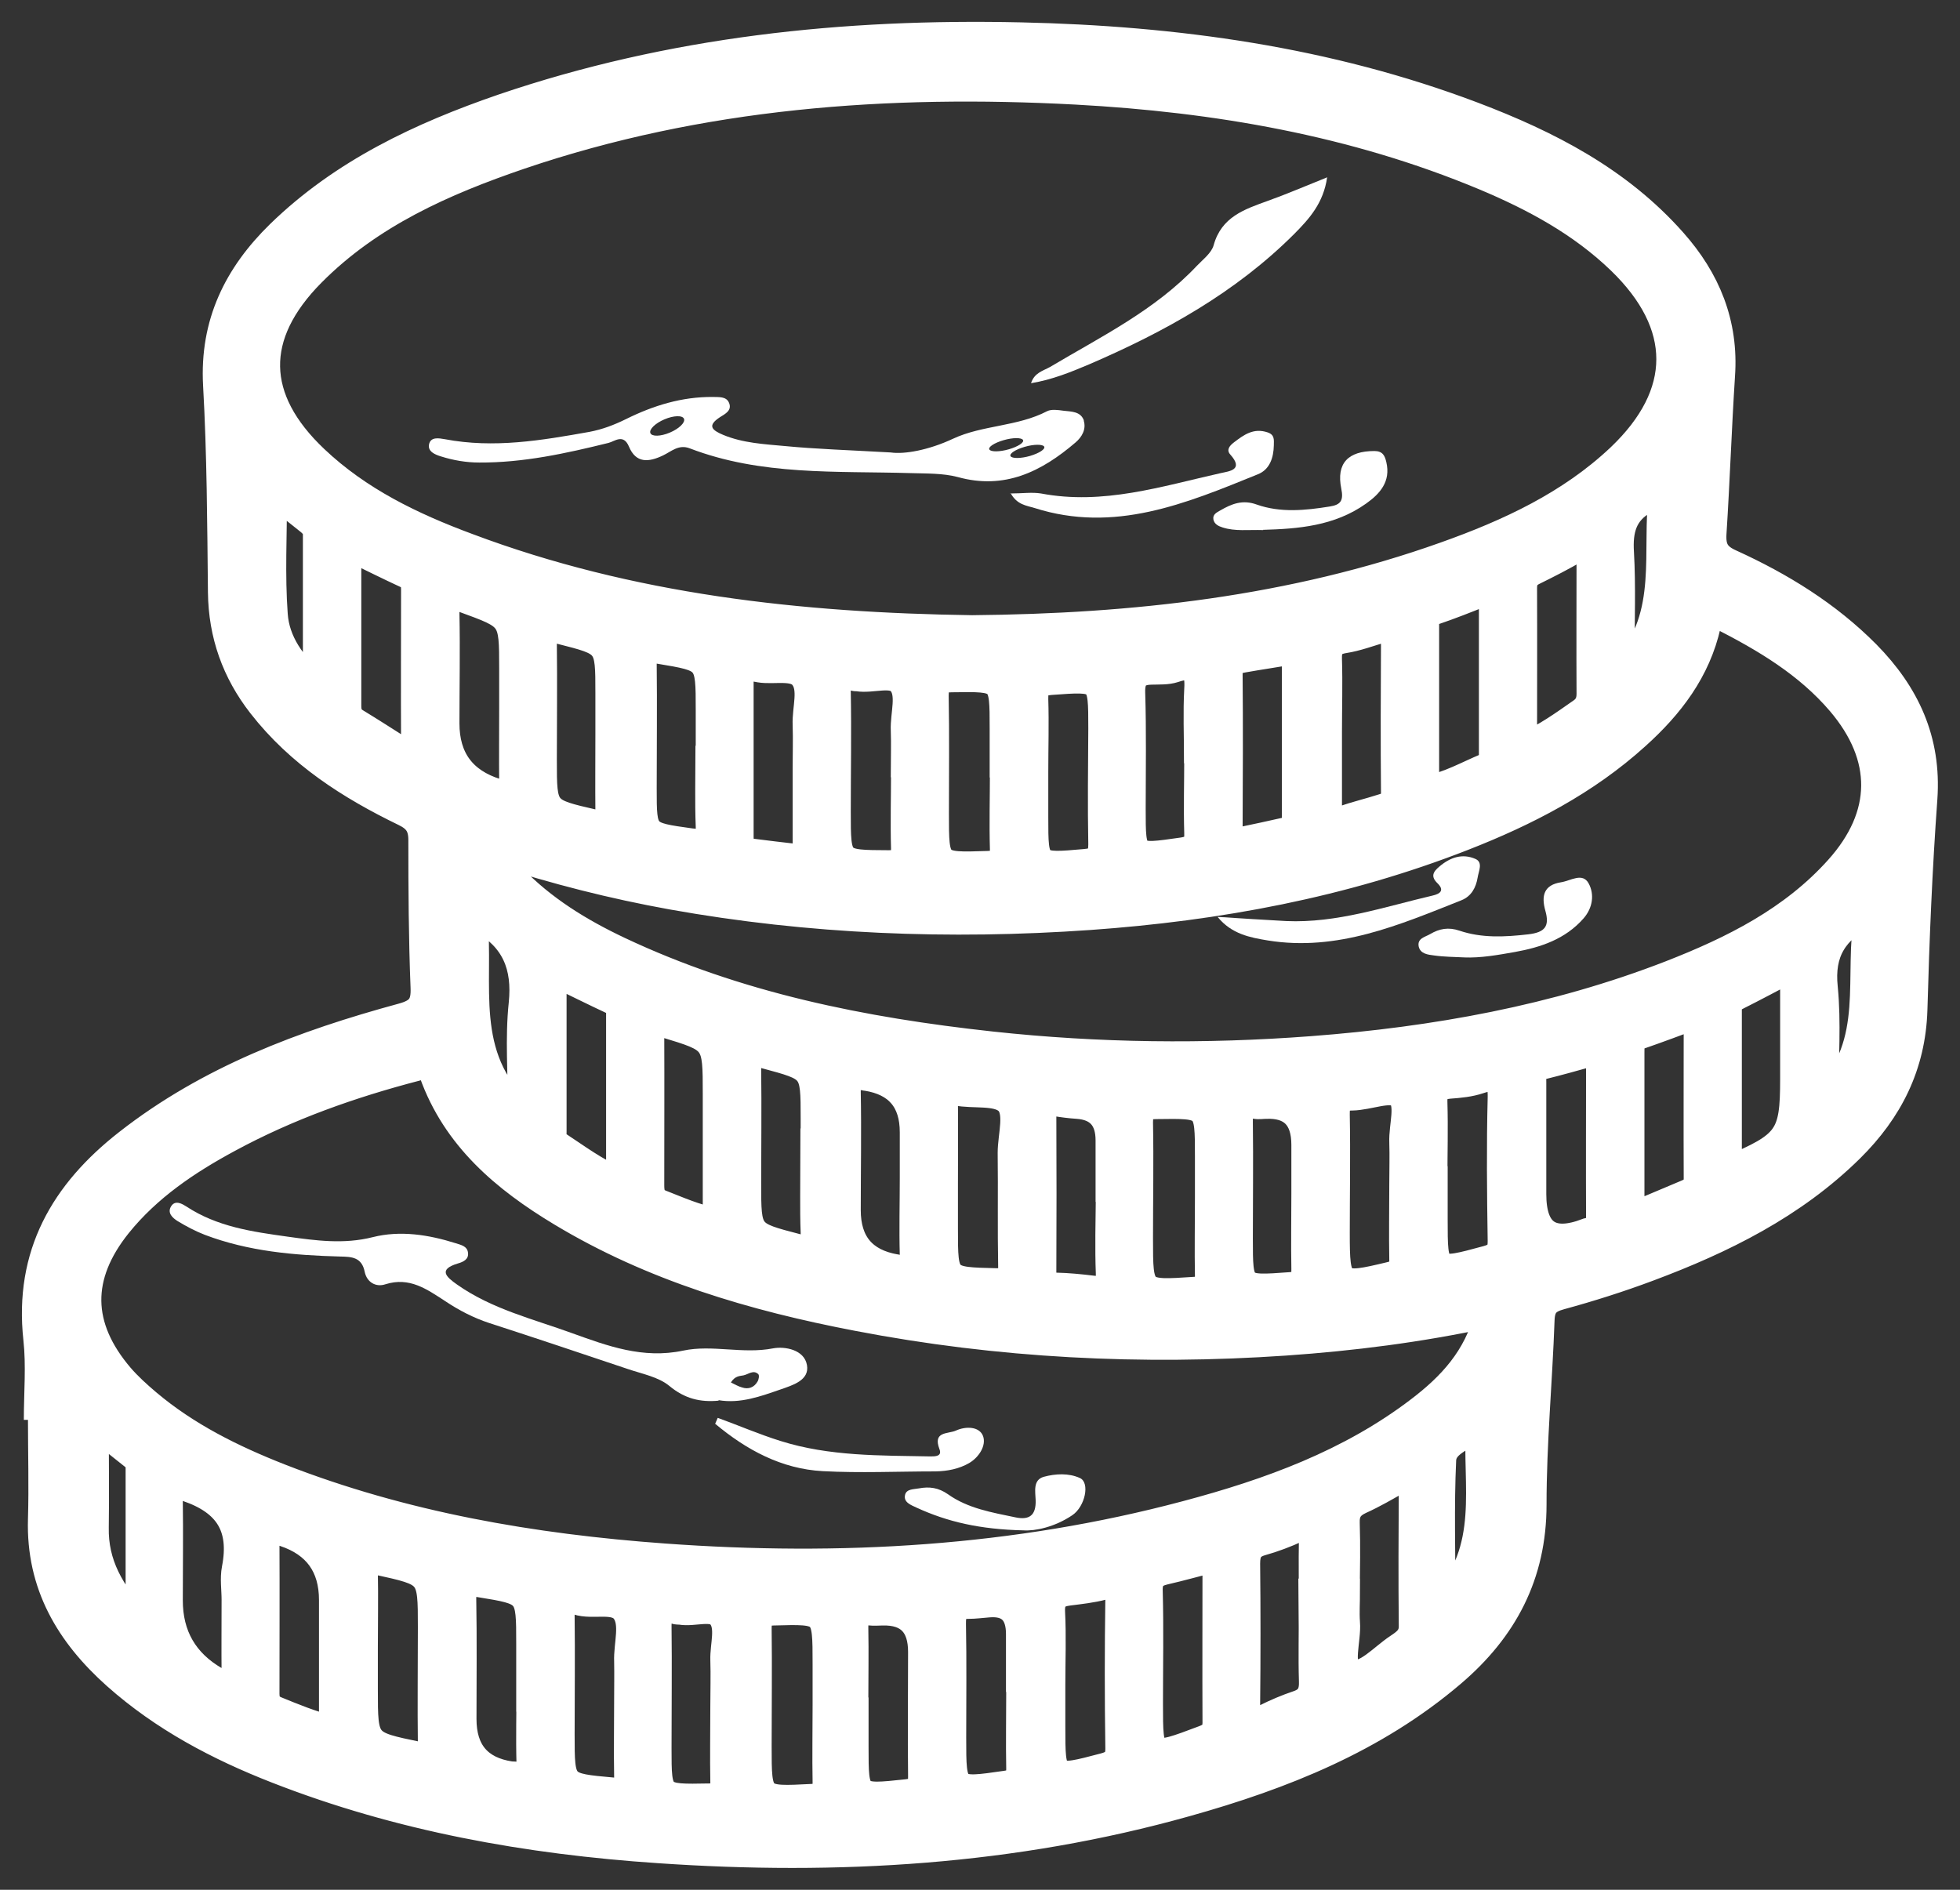 <svg width="56" height="54" viewBox="0 0 56 54" fill="none" xmlns="http://www.w3.org/2000/svg">
<rect x="0" y="0" width="56" height="54" fill="#333333" stroke="none"/>
<path d="M1.056 40.572C1.056 39.8 1.125 39.021 1.042 38.263C0.777 35.842 1.814 34.066 3.637 32.642C5.968 30.817 8.675 29.807 11.486 29.042C11.98 28.908 12.126 28.712 12.105 28.214C12.049 26.81 12.042 25.407 12.042 24.003C12.042 23.61 11.903 23.407 11.555 23.238C9.99 22.48 8.542 21.554 7.45 20.151C6.712 19.203 6.33 18.137 6.316 16.922C6.295 14.95 6.288 12.972 6.177 11C6.079 9.238 6.768 7.856 7.972 6.677C9.788 4.908 12.021 3.863 14.366 3.056C19.167 1.421 24.121 0.901 29.166 1.014C33.591 1.112 37.932 1.708 42.1 3.287C44.243 4.101 46.254 5.133 47.813 6.894C48.78 7.982 49.302 9.238 49.197 10.733C49.1 12.228 49.051 13.729 48.954 15.231C48.926 15.666 49.044 15.891 49.455 16.073C50.888 16.726 52.224 17.547 53.344 18.677C54.471 19.821 55.097 21.147 54.979 22.817C54.833 24.824 54.75 26.838 54.694 28.852C54.645 30.452 53.991 31.736 52.885 32.831C51.243 34.452 49.225 35.449 47.103 36.242C46.282 36.55 45.44 36.817 44.591 37.049C44.202 37.154 44.055 37.315 44.041 37.722C43.979 39.477 43.812 41.231 43.812 42.993C43.812 45.014 42.977 46.565 41.495 47.828C39.282 49.715 36.652 50.761 33.897 51.533C28.957 52.922 23.919 53.217 18.826 52.866C15.083 52.614 11.416 51.961 7.902 50.586C6.232 49.933 4.66 49.105 3.303 47.898C1.967 46.705 1.118 45.287 1.174 43.414C1.202 42.466 1.174 41.519 1.174 40.572C1.125 40.572 1.077 40.572 1.035 40.572H1.056ZM27.781 17.954C32.387 17.912 36.917 17.414 41.286 15.856C43.102 15.21 44.849 14.403 46.275 13.056C48.174 11.252 48.167 9.28 46.289 7.463C45.169 6.382 43.826 5.659 42.406 5.063C38.677 3.505 34.746 2.831 30.745 2.614C25.353 2.326 20.023 2.712 14.86 4.466C12.682 5.21 10.581 6.136 8.918 7.814C7.165 9.582 7.2 11.393 9.009 13.105C10.261 14.291 11.778 15.021 13.364 15.61C18.012 17.358 22.855 17.884 27.774 17.954H27.781ZM42.497 37.568C40.535 37.989 38.635 38.228 36.722 38.361C32.617 38.642 28.539 38.438 24.497 37.659C21.526 37.091 18.638 36.242 16.022 34.663C14.415 33.694 13.009 32.515 12.348 30.663C12.237 30.361 12.084 30.466 11.896 30.515C10.031 31 8.229 31.638 6.532 32.557C5.349 33.196 4.242 33.94 3.387 35C2.211 36.466 2.232 37.905 3.449 39.33C3.679 39.596 3.943 39.835 4.215 40.066C5.335 41.014 6.636 41.659 7.993 42.193C11.527 43.575 15.215 44.207 18.979 44.48C24.01 44.845 28.992 44.565 33.89 43.259C36.263 42.628 38.566 41.793 40.549 40.277C41.432 39.603 42.191 38.81 42.504 37.575L42.497 37.568ZM14.164 24.347C14.262 24.719 14.47 24.873 14.645 25.056C15.514 25.961 16.565 26.607 17.692 27.14C21.067 28.733 24.657 29.449 28.331 29.849C31.378 30.179 34.426 30.214 37.487 29.982C40.994 29.715 44.431 29.098 47.722 27.821C49.503 27.126 51.208 26.277 52.516 24.817C53.88 23.294 53.894 21.638 52.572 20.08C51.633 18.979 50.422 18.263 49.156 17.617C48.849 17.463 48.835 17.666 48.794 17.856C48.501 19.168 47.729 20.172 46.762 21.042C45.315 22.354 43.61 23.231 41.815 23.933C38.378 25.28 34.794 25.94 31.128 26.2C27.127 26.48 23.147 26.326 19.195 25.617C17.525 25.315 15.876 24.901 14.178 24.347H14.164ZM34.516 34.235V33.049C34.516 31.568 34.516 31.582 33.034 31.603C32.672 31.603 32.568 31.715 32.568 32.073C32.589 33.175 32.568 34.284 32.568 35.386C32.568 36.972 32.568 36.965 34.147 36.859C34.426 36.838 34.516 36.754 34.516 36.473C34.502 35.722 34.516 34.972 34.516 34.228V34.235ZM28.651 22.059V20.817C28.651 19.372 28.651 19.386 27.196 19.407C26.835 19.407 26.73 19.512 26.73 19.877C26.751 21 26.737 22.122 26.737 23.252C26.737 24.747 26.737 24.74 28.219 24.691C28.539 24.684 28.665 24.6 28.658 24.256C28.637 23.526 28.658 22.796 28.658 22.066L28.651 22.059ZM26.995 33.814V35.119C26.995 36.586 26.995 36.579 28.456 36.614C28.783 36.621 28.901 36.544 28.894 36.2C28.873 35.112 28.894 34.031 28.88 32.944C28.88 32.438 29.103 31.765 28.783 31.47C28.477 31.189 27.816 31.315 27.322 31.217C27.029 31.161 26.995 31.266 26.995 31.512C27.002 32.284 26.995 33.049 26.995 33.821V33.814ZM17.922 48.544C17.922 48.186 17.929 47.835 17.922 47.477C17.901 46.986 18.11 46.396 17.838 46.031C17.567 45.673 16.941 45.919 16.495 45.772C16.099 45.645 16.036 45.828 16.043 46.179C16.057 47.301 16.043 48.431 16.043 49.554C16.043 51.049 16.043 51.035 17.518 51.168C17.838 51.196 17.929 51.098 17.922 50.789C17.908 50.038 17.922 49.287 17.922 48.536V48.544ZM15.124 48.157V46.972C15.124 45.491 15.124 45.498 13.698 45.266C13.329 45.203 13.225 45.301 13.232 45.68C13.253 46.824 13.239 47.968 13.239 49.119C13.239 50.041 13.687 50.569 14.582 50.705C14.637 50.712 14.7 50.705 14.756 50.719C15.034 50.796 15.139 50.705 15.132 50.403C15.111 49.652 15.132 48.901 15.132 48.151L15.124 48.157ZM20.253 21.477C20.253 21.084 20.253 20.691 20.253 20.298C20.253 18.817 20.253 18.831 18.826 18.593C18.478 18.537 18.381 18.635 18.388 18.979C18.402 20.157 18.388 21.343 18.388 22.522C18.388 23.87 18.388 23.856 19.745 24.045C20.12 24.094 20.273 24.031 20.253 23.61C20.225 22.901 20.245 22.193 20.245 21.484L20.253 21.477ZM23.022 21.954C23.022 21.54 23.036 21.126 23.022 20.712C23.001 20.242 23.21 19.68 22.931 19.337C22.688 19.028 22.117 19.196 21.7 19.126C21.644 19.119 21.581 19.105 21.526 19.084C21.227 18.993 21.157 19.14 21.157 19.414C21.157 20.908 21.157 22.41 21.157 23.905C21.157 24.122 21.192 24.298 21.442 24.333C21.888 24.389 22.333 24.445 22.778 24.494C23.07 24.529 23.022 24.305 23.022 24.137C23.022 23.407 23.022 22.677 23.022 21.954ZM25.826 22.052C25.826 21.659 25.84 21.266 25.826 20.873C25.805 20.403 26.014 19.835 25.735 19.505C25.492 19.21 24.921 19.449 24.504 19.379C24.462 19.379 24.427 19.379 24.386 19.364C24.003 19.245 23.926 19.421 23.933 19.772C23.954 20.915 23.933 22.052 23.933 23.196C23.933 24.677 23.933 24.663 25.394 24.67C25.721 24.67 25.84 24.586 25.833 24.242C25.812 23.512 25.833 22.782 25.833 22.059L25.826 22.052ZM26.083 33.659V32.354C26.083 31.456 25.642 30.936 24.761 30.796C24.761 30.796 24.719 30.796 24.706 30.789C24.365 30.712 24.212 30.81 24.218 31.203C24.239 32.326 24.218 33.456 24.218 34.579C24.218 35.51 24.673 36.055 25.582 36.214C25.582 36.214 25.624 36.214 25.638 36.228C25.972 36.319 26.09 36.2 26.083 35.849C26.062 35.119 26.083 34.389 26.083 33.659ZM23.592 48.74C23.592 48.347 23.592 47.954 23.592 47.554C23.592 46.024 23.592 46.031 22.096 46.073C21.755 46.08 21.672 46.2 21.672 46.522C21.686 47.645 21.672 48.768 21.672 49.891C21.672 51.442 21.672 51.428 23.21 51.35C23.53 51.337 23.599 51.217 23.592 50.922C23.578 50.193 23.592 49.463 23.592 48.733V48.74ZM31.677 34.186C31.677 33.652 31.677 33.119 31.677 32.586C31.677 31.968 31.38 31.638 30.787 31.596C30.571 31.582 30.355 31.554 30.147 31.519C29.882 31.477 29.806 31.589 29.806 31.842C29.813 33.364 29.813 34.88 29.806 36.403C29.806 36.67 29.917 36.733 30.154 36.74C30.508 36.747 30.856 36.782 31.204 36.824C31.552 36.866 31.698 36.761 31.684 36.382C31.656 35.652 31.677 34.922 31.684 34.193L31.677 34.186ZM24.441 48.663C24.441 49.077 24.441 49.491 24.441 49.905C24.441 51.379 24.441 51.372 25.902 51.217C26.229 51.182 26.327 51.077 26.32 50.754C26.306 49.568 26.32 48.382 26.32 47.203C26.32 46.431 25.951 46.055 25.213 46.073C25.095 46.073 24.977 46.087 24.859 46.073C24.511 46.031 24.427 46.207 24.434 46.522C24.448 47.231 24.434 47.94 24.434 48.656L24.441 48.663ZM10.421 47.098C10.421 47.491 10.421 47.884 10.421 48.277C10.421 49.835 10.421 49.828 11.952 50.144C12.244 50.207 12.32 50.164 12.314 49.863C12.3 48.74 12.314 47.617 12.314 46.494C12.314 44.95 12.314 44.965 10.783 44.628C10.463 44.557 10.421 44.628 10.421 44.915C10.435 45.645 10.421 46.375 10.421 47.105V47.098ZM40.069 33.821C40.069 33.428 40.082 33.035 40.069 32.642C40.048 32.172 40.277 31.526 39.978 31.287C39.714 31.077 39.101 31.351 38.635 31.358C38.266 31.358 38.183 31.519 38.19 31.856C38.211 32.979 38.19 34.101 38.19 35.224C38.19 36.761 38.232 36.789 39.721 36.431C39.978 36.368 40.075 36.277 40.069 36.01C40.055 35.28 40.069 34.55 40.069 33.828V33.821ZM23.251 33.154C23.251 32.761 23.251 32.368 23.251 31.968C23.251 30.515 23.251 30.537 21.846 30.157C21.387 30.031 21.366 30.2 21.373 30.565C21.387 31.645 21.373 32.733 21.373 33.814C21.373 35.28 21.373 35.266 22.771 35.631C23.189 35.736 23.265 35.61 23.251 35.217C23.224 34.529 23.244 33.835 23.244 33.147L23.251 33.154ZM29.117 48.347C29.117 47.793 29.117 47.245 29.117 46.691C29.117 46.078 28.827 45.795 28.247 45.842C28.052 45.856 27.857 45.884 27.663 45.884C27.315 45.884 27.217 46.059 27.224 46.403C27.245 47.484 27.231 48.572 27.231 49.652C27.231 51.203 27.231 51.189 28.741 50.972C29.054 50.929 29.131 50.81 29.124 50.522C29.11 49.793 29.124 49.063 29.124 48.333L29.117 48.347ZM29.576 22.045V23.351C29.576 24.768 29.576 24.761 31.002 24.635C31.35 24.607 31.469 24.487 31.469 24.13C31.448 23.028 31.462 21.919 31.469 20.817C31.469 19.358 31.469 19.379 30.021 19.484C29.653 19.512 29.569 19.638 29.576 19.982C29.597 20.67 29.576 21.364 29.576 22.052V22.045ZM40.987 33.701C40.987 34.073 40.987 34.452 40.987 34.824C40.987 36.389 40.987 36.375 42.49 35.968C42.789 35.884 42.886 35.764 42.88 35.449C42.859 34.087 42.845 32.733 42.88 31.372C42.893 30.838 42.747 30.719 42.267 30.88C41.996 30.972 41.697 31 41.404 31.021C41.091 31.049 40.966 31.182 40.98 31.512C41.001 32.242 40.98 32.972 40.98 33.701H40.987ZM37.007 18.6C36.471 18.691 35.991 18.761 35.518 18.845C35.302 18.887 35.121 18.936 35.128 19.245C35.142 20.74 35.135 22.242 35.128 23.736C35.128 23.912 35.156 24.066 35.379 24.024C35.859 23.926 36.332 23.821 36.805 23.715C36.979 23.68 37 23.554 37 23.407C37 21.814 37 20.221 37 18.6H37.007ZM30.063 48.144V49.33C30.063 50.866 30.063 50.859 31.552 50.466C31.837 50.389 31.963 50.27 31.956 49.947C31.935 48.522 31.935 47.105 31.956 45.68C31.956 45.308 31.844 45.252 31.517 45.343C31.197 45.428 30.863 45.463 30.536 45.505C30.195 45.547 30.035 45.68 30.056 46.073C30.091 46.761 30.063 47.456 30.063 48.144ZM14.637 20.221V19.098C14.637 17.617 14.63 17.638 13.253 17.133C12.78 16.957 12.745 17.133 12.752 17.533C12.773 18.579 12.752 19.624 12.752 20.67C12.752 21.671 13.23 22.321 14.185 22.621C14.22 22.635 14.262 22.642 14.297 22.656C14.561 22.789 14.637 22.677 14.637 22.41C14.63 21.68 14.637 20.951 14.637 20.221ZM9.489 49.407V45.722C9.489 44.759 9.034 44.125 8.125 43.821C8.09 43.807 8.048 43.8 8.014 43.779C7.687 43.617 7.61 43.772 7.61 44.08C7.617 45.519 7.61 46.958 7.61 48.389C7.61 48.614 7.673 48.754 7.888 48.845C8.389 49.049 8.89 49.259 9.482 49.407H9.489ZM43.805 33.056C43.805 33.414 43.805 33.764 43.805 34.122C43.805 35.227 44.32 35.58 45.349 35.182C45.349 35.182 45.384 35.175 45.405 35.168C45.6 35.119 45.691 35.007 45.691 34.789C45.684 33.308 45.691 31.828 45.691 30.347C45.691 30.157 45.649 30.045 45.419 30.108C44.967 30.235 44.515 30.361 44.062 30.473C43.812 30.537 43.798 30.712 43.805 30.922C43.805 31.631 43.805 32.347 43.805 33.056ZM34.732 44.536C34.182 44.677 33.737 44.803 33.278 44.908C32.971 44.979 32.832 45.119 32.846 45.47C32.874 46.536 32.853 47.603 32.853 48.67C32.853 50.27 32.853 50.256 34.384 49.68C34.627 49.589 34.732 49.484 34.732 49.224C34.725 47.687 34.732 46.151 34.732 44.544V44.536ZM37.967 20.93C37.967 21.638 37.967 22.354 37.967 23.063C37.967 23.364 38.03 23.519 38.371 23.4C38.739 23.273 39.122 23.182 39.491 23.063C39.686 23.007 39.832 22.93 39.832 22.663C39.818 21.203 39.825 19.744 39.832 18.277C39.832 18.003 39.728 17.926 39.477 17.996C39.122 18.101 38.767 18.235 38.406 18.291C38.058 18.347 37.953 18.508 37.967 18.845C37.988 19.533 37.967 20.228 37.967 20.915V20.93ZM48.481 29.014C47.896 29.231 47.374 29.428 46.846 29.61C46.595 29.694 46.609 29.891 46.609 30.087C46.609 30.74 46.609 31.386 46.609 32.038C46.609 32.915 46.609 33.786 46.609 34.747C47.207 34.494 47.708 34.284 48.209 34.073C48.383 33.996 48.487 33.891 48.481 33.673C48.474 32.144 48.481 30.607 48.481 29.014ZM40.743 22.55C41.383 22.431 41.912 22.122 42.469 21.891C42.601 21.835 42.629 21.73 42.629 21.603C42.629 20.122 42.629 18.642 42.629 17.154C42.629 16.936 42.559 16.873 42.344 16.965C41.892 17.147 41.432 17.329 40.973 17.484C40.785 17.547 40.743 17.666 40.743 17.835C40.743 19.393 40.743 20.957 40.743 22.544V22.55ZM17.692 33.736C17.692 32.08 17.692 30.487 17.692 28.901C17.692 28.768 17.65 28.684 17.525 28.628C16.968 28.368 16.419 28.094 15.813 27.8C15.813 29.358 15.813 30.838 15.813 32.319C15.813 32.452 15.793 32.6 15.932 32.691C16.481 33.049 17.01 33.456 17.692 33.743V33.736ZM9.948 15.652C9.948 17.21 9.948 18.691 9.948 20.172C9.948 20.368 9.997 20.508 10.171 20.614C10.609 20.88 11.033 21.154 11.465 21.428C11.722 21.596 11.84 21.561 11.834 21.217C11.826 19.779 11.834 18.333 11.834 16.887C11.834 16.705 11.826 16.544 11.625 16.445C11.096 16.2 10.574 15.94 9.955 15.638L9.948 15.652ZM20.67 48.74C20.67 48.305 20.684 47.87 20.67 47.435C20.656 47.007 20.844 46.48 20.579 46.172C20.35 45.898 19.835 46.115 19.452 46.052C19.397 46.045 19.334 46.052 19.278 46.031C18.889 45.912 18.812 46.108 18.812 46.452C18.826 47.617 18.812 48.782 18.812 49.947C18.812 51.372 18.812 51.364 20.266 51.337C20.573 51.337 20.677 51.238 20.67 50.929C20.656 50.2 20.67 49.47 20.67 48.74ZM17.386 20.993C17.386 20.6 17.386 20.207 17.386 19.807C17.386 18.368 17.386 18.382 16.008 18.031C15.619 17.933 15.528 18.031 15.535 18.403C15.549 19.505 15.535 20.614 15.535 21.715C15.535 23.182 15.535 23.175 16.975 23.505C17.316 23.582 17.393 23.491 17.386 23.182C17.379 22.452 17.386 21.722 17.386 20.993ZM37.271 34.13V32.712C37.271 31.935 36.9 31.563 36.158 31.596C36.061 31.596 35.963 31.617 35.866 31.596C35.483 31.54 35.414 31.736 35.421 32.073C35.435 33.175 35.421 34.284 35.421 35.386C35.421 36.845 35.421 36.831 36.868 36.726C37.223 36.698 37.278 36.55 37.271 36.249C37.258 35.54 37.271 34.831 37.271 34.115V34.13ZM34.203 21.652C34.203 21 34.175 20.354 34.21 19.701C34.245 19.154 34.106 18.936 33.542 19.133C33.347 19.196 33.118 19.182 32.902 19.189C32.505 19.196 32.331 19.351 32.345 19.8C32.38 20.901 32.359 22.003 32.359 23.105C32.359 24.529 32.359 24.508 33.779 24.305C34.147 24.249 34.224 24.108 34.21 23.786C34.189 23.077 34.21 22.368 34.21 21.659L34.203 21.652ZM20.454 34.901V31.266C20.454 29.708 20.454 29.722 19.007 29.28C18.666 29.175 18.604 29.28 18.604 29.596C18.61 31.021 18.604 32.438 18.604 33.863C18.604 34.101 18.638 34.277 18.896 34.375C19.383 34.565 19.863 34.782 20.454 34.901ZM43.547 21.315C44.188 21.028 44.675 20.67 45.169 20.326C45.343 20.207 45.419 20.052 45.419 19.828C45.412 18.529 45.419 17.231 45.419 15.926C45.419 15.645 45.384 15.498 45.064 15.687C44.661 15.926 44.243 16.137 43.819 16.347C43.617 16.445 43.541 16.579 43.541 16.803C43.547 18.277 43.541 19.758 43.541 21.315H43.547ZM38.482 45.484C38.482 45.779 38.461 46.073 38.482 46.368C38.524 46.859 38.245 47.631 38.614 47.779C38.99 47.933 39.498 47.343 39.936 47.056C40.145 46.915 40.347 46.782 40.34 46.459C40.326 45.14 40.333 43.821 40.34 42.501C40.34 42.221 40.256 42.151 39.999 42.291C39.623 42.501 39.254 42.719 38.865 42.894C38.58 43.028 38.461 43.203 38.475 43.533C38.496 44.179 38.482 44.831 38.475 45.484H38.482ZM37.487 46.024C37.487 45.337 37.473 44.649 37.487 43.954C37.494 43.596 37.376 43.554 37.077 43.694C36.743 43.849 36.388 43.982 36.04 44.08C35.72 44.172 35.629 44.354 35.629 44.677C35.643 46.017 35.643 47.358 35.629 48.691C35.629 49.112 35.706 49.301 36.151 49.07C36.444 48.922 36.757 48.789 37.07 48.684C37.411 48.572 37.501 48.361 37.487 48.024C37.466 47.358 37.487 46.684 37.48 46.017L37.487 46.024ZM6.706 45.708C6.706 45.414 6.657 45.105 6.712 44.824C6.942 43.638 6.497 42.929 5.349 42.536C4.855 42.368 4.841 42.487 4.848 42.887C4.862 43.835 4.848 44.782 4.848 45.73C4.848 46.735 5.284 47.491 6.156 47.996C6.205 48.024 6.26 48.052 6.309 48.087C6.622 48.298 6.706 48.164 6.706 47.842C6.699 47.133 6.706 46.424 6.706 45.708ZM49.392 33.407C51.083 32.698 51.236 32.473 51.236 30.838V27.652C50.638 27.968 50.136 28.235 49.636 28.487C49.475 28.564 49.392 28.67 49.392 28.845C49.392 30.34 49.392 31.842 49.392 33.4V33.407ZM13.552 26.2C13.747 28.137 13.135 30.165 14.888 31.779C14.888 30.67 14.805 29.666 14.909 28.684C15.02 27.603 14.693 26.831 13.768 26.298C13.733 26.277 13.698 26.27 13.552 26.2ZM3.964 46.354C3.964 44.775 3.964 43.358 3.964 41.94C3.964 41.814 3.922 41.715 3.818 41.631C3.456 41.343 3.094 41.056 2.733 40.768C2.733 41.764 2.747 42.705 2.733 43.645C2.712 44.684 3.171 45.498 3.964 46.354ZM7.826 14.108C7.826 15.294 7.763 16.438 7.847 17.568C7.902 18.333 8.348 18.979 9.029 19.575C9.029 18.066 9.029 16.67 9.029 15.273C9.029 15.091 8.925 14.986 8.8 14.887C8.48 14.635 8.16 14.375 7.826 14.108ZM47.479 14.059C47.43 14.045 47.388 14.024 47.34 14.01C47.221 14.115 47.124 14.242 46.992 14.312C46.4 14.642 46.268 15.14 46.31 15.793C46.365 16.754 46.324 17.722 46.331 18.684C46.331 18.796 46.247 18.965 46.463 19.035C47.771 17.561 47.27 15.743 47.486 14.066L47.479 14.059ZM53.365 26.094C52.405 26.586 52.029 27.217 52.133 28.221C52.231 29.217 52.154 30.235 52.154 31.351C53.692 29.779 53.031 27.877 53.365 26.101V26.094ZM42.26 40.705C41.926 41.091 41.258 41.196 41.23 41.715C41.168 43.042 41.21 44.368 41.21 45.821C42.678 44.263 42.142 42.424 42.26 40.705Z" fill="white" stroke="white" stroke-width="0.75"/>
<path d="M37.919 5.062C37.814 5.806 37.404 6.255 36.979 6.684C35.302 8.361 33.271 9.484 31.121 10.41C30.592 10.634 30.056 10.852 29.458 10.95C29.555 10.649 29.799 10.599 30 10.487C31.462 9.617 32.999 8.866 34.196 7.596C34.37 7.413 34.614 7.231 34.676 7.006C34.899 6.199 35.553 5.982 36.214 5.743C36.764 5.547 37.299 5.315 37.932 5.062H37.919Z" fill="white"/>
<path d="M28.866 14.101C29.207 14.101 29.485 14.059 29.743 14.101C31.517 14.438 33.187 13.898 34.878 13.519C35.128 13.463 35.546 13.428 35.149 12.986C35.031 12.852 35.135 12.733 35.254 12.642C35.539 12.424 35.817 12.221 36.214 12.354C36.429 12.424 36.395 12.579 36.395 12.726C36.388 13.084 36.276 13.421 35.935 13.554C33.883 14.389 31.837 15.245 29.555 14.515C29.325 14.445 29.054 14.424 28.873 14.087L28.866 14.101Z" fill="white"/>
<path d="M36.096 15.147C35.664 15.133 35.288 15.189 34.926 15.07C34.815 15.035 34.697 14.979 34.669 14.846C34.641 14.698 34.767 14.642 34.864 14.586C35.191 14.396 35.504 14.27 35.908 14.418C36.583 14.656 37.292 14.586 37.988 14.474C38.308 14.425 38.392 14.305 38.322 13.961C38.176 13.239 38.517 12.888 39.268 12.888C39.505 12.888 39.567 13.021 39.609 13.204C39.741 13.758 39.428 14.109 39.032 14.389C38.127 15.035 37.077 15.112 36.082 15.14L36.096 15.147Z" fill="white"/>
<path d="M20.531 40.024C20.009 40.073 19.564 39.968 19.125 39.603C18.812 39.344 18.346 39.259 17.936 39.119C16.62 38.677 15.305 38.235 13.983 37.807C13.531 37.659 13.114 37.442 12.724 37.182C12.195 36.838 11.701 36.48 11.012 36.698C10.741 36.789 10.484 36.642 10.421 36.347C10.338 35.919 10.045 35.912 9.718 35.905C8.403 35.87 7.102 35.758 5.857 35.287C5.585 35.182 5.321 35.042 5.077 34.894C4.931 34.803 4.764 34.656 4.896 34.459C5.015 34.284 5.21 34.403 5.321 34.473C6.205 35.056 7.206 35.196 8.215 35.337C9.022 35.449 9.823 35.561 10.651 35.351C11.437 35.154 12.244 35.28 13.023 35.526C13.176 35.575 13.35 35.61 13.371 35.793C13.399 35.982 13.239 36.059 13.086 36.102C12.501 36.277 12.759 36.494 13.058 36.705C14.053 37.407 15.222 37.687 16.342 38.094C17.358 38.459 18.367 38.838 19.522 38.593C20.35 38.417 21.22 38.698 22.089 38.529C22.423 38.466 22.98 38.565 23.056 39.007C23.133 39.442 22.646 39.582 22.305 39.702C21.735 39.898 21.157 40.115 20.531 40.01V40.024ZM20.886 39.505C21.004 39.561 21.094 39.617 21.199 39.645C21.387 39.709 21.547 39.645 21.644 39.477C21.679 39.421 21.7 39.301 21.665 39.266C21.526 39.133 21.38 39.273 21.241 39.301C21.129 39.322 21.004 39.316 20.886 39.498V39.505Z" fill="white"/>
<path d="M20.51 40.516C21.108 40.733 21.693 40.986 22.298 41.175C23.697 41.617 25.151 41.589 26.591 41.617C26.716 41.617 26.925 41.617 26.841 41.407C26.647 40.895 27.085 40.979 27.308 40.88C27.6 40.747 27.983 40.761 28.087 41.035C28.184 41.302 27.976 41.638 27.69 41.807C27.398 41.975 27.071 42.038 26.73 42.045C25.659 42.045 24.58 42.095 23.509 42.038C22.326 41.975 21.324 41.428 20.433 40.684L20.503 40.523L20.51 40.516Z" fill="white"/>
<path d="M29.249 43.73C27.99 43.702 27.064 43.484 26.18 43.077C26.034 43.007 25.805 42.93 25.86 42.712C25.902 42.544 26.104 42.558 26.257 42.53C26.556 42.474 26.814 42.509 27.085 42.698C27.656 43.105 28.344 43.218 29.012 43.358C29.409 43.442 29.604 43.302 29.59 42.867C29.583 42.628 29.506 42.291 29.82 42.2C30.154 42.109 30.536 42.088 30.856 42.235C31.148 42.368 31.002 43.049 30.64 43.295C30.133 43.639 29.569 43.751 29.249 43.73Z" fill="white"/>
<path d="M34.794 26.2C35.449 26.242 36.096 26.284 36.75 26.319C38.197 26.382 39.554 25.912 40.938 25.589C41.147 25.54 41.279 25.442 41.07 25.238C40.876 25.049 40.938 24.916 41.126 24.761C41.439 24.494 41.787 24.382 42.156 24.544C42.379 24.642 42.246 24.894 42.218 25.077C42.17 25.365 42.038 25.61 41.759 25.723C39.978 26.431 38.211 27.196 36.221 26.873C35.713 26.789 35.191 26.691 34.794 26.207V26.2Z" fill="white"/>
<path d="M41.843 27.358C41.55 27.343 41.258 27.343 40.966 27.301C40.806 27.28 40.583 27.259 40.535 27.049C40.486 26.81 40.722 26.775 40.862 26.691C41.126 26.536 41.383 26.487 41.697 26.593C42.337 26.81 42.998 26.775 43.666 26.698C44.146 26.642 44.278 26.466 44.153 26.024C44.034 25.603 44.104 25.287 44.605 25.21C44.876 25.168 45.217 24.922 45.391 25.245C45.558 25.554 45.509 25.94 45.245 26.242C44.723 26.838 44.02 27.07 43.283 27.203C42.803 27.287 42.316 27.378 41.822 27.358H41.843Z" fill="white"/>
<path d="M30.974 12.031C30.884 11.75 30.613 11.764 30.383 11.736C30.23 11.715 30.042 11.687 29.917 11.75C29.068 12.193 28.073 12.143 27.231 12.536C26.528 12.866 25.833 12.986 25.45 12.929C24.198 12.859 23.314 12.831 22.437 12.747C21.839 12.691 21.227 12.663 20.656 12.424C20.343 12.291 20.197 12.165 20.573 11.919C20.719 11.828 20.92 11.729 20.83 11.512C20.753 11.322 20.538 11.35 20.364 11.343C19.48 11.336 18.666 11.589 17.887 11.975C17.546 12.143 17.212 12.27 16.843 12.34C15.472 12.585 14.109 12.817 12.71 12.55C12.543 12.522 12.306 12.473 12.258 12.698C12.216 12.901 12.432 12.992 12.599 13.042C12.954 13.154 13.322 13.217 13.691 13.217C14.95 13.224 16.168 12.957 17.386 12.656C17.56 12.614 17.81 12.382 17.97 12.761C18.172 13.245 18.534 13.21 18.944 13.014C19.181 12.901 19.39 12.691 19.703 12.81C21.748 13.596 23.891 13.456 26.02 13.519C26.466 13.533 26.939 13.519 27.363 13.631C28.699 14.003 29.757 13.477 30.731 12.642C30.912 12.487 31.044 12.263 30.961 12.01L30.974 12.031ZM19.139 12.361C18.875 12.473 18.624 12.48 18.582 12.375C18.541 12.27 18.722 12.094 18.986 11.982C19.25 11.87 19.501 11.863 19.543 11.968C19.584 12.073 19.404 12.249 19.139 12.361ZM29.43 13.028C29.165 13.105 28.915 13.105 28.873 13.035C28.831 12.964 29.012 12.845 29.277 12.768C29.541 12.691 29.792 12.691 29.833 12.761C29.875 12.831 29.694 12.95 29.43 13.028ZM28.825 12.838C28.56 12.915 28.31 12.915 28.268 12.845C28.226 12.775 28.407 12.656 28.671 12.579C28.936 12.501 29.186 12.501 29.228 12.572C29.27 12.642 29.089 12.761 28.825 12.838Z" fill="white"/>
</svg>
